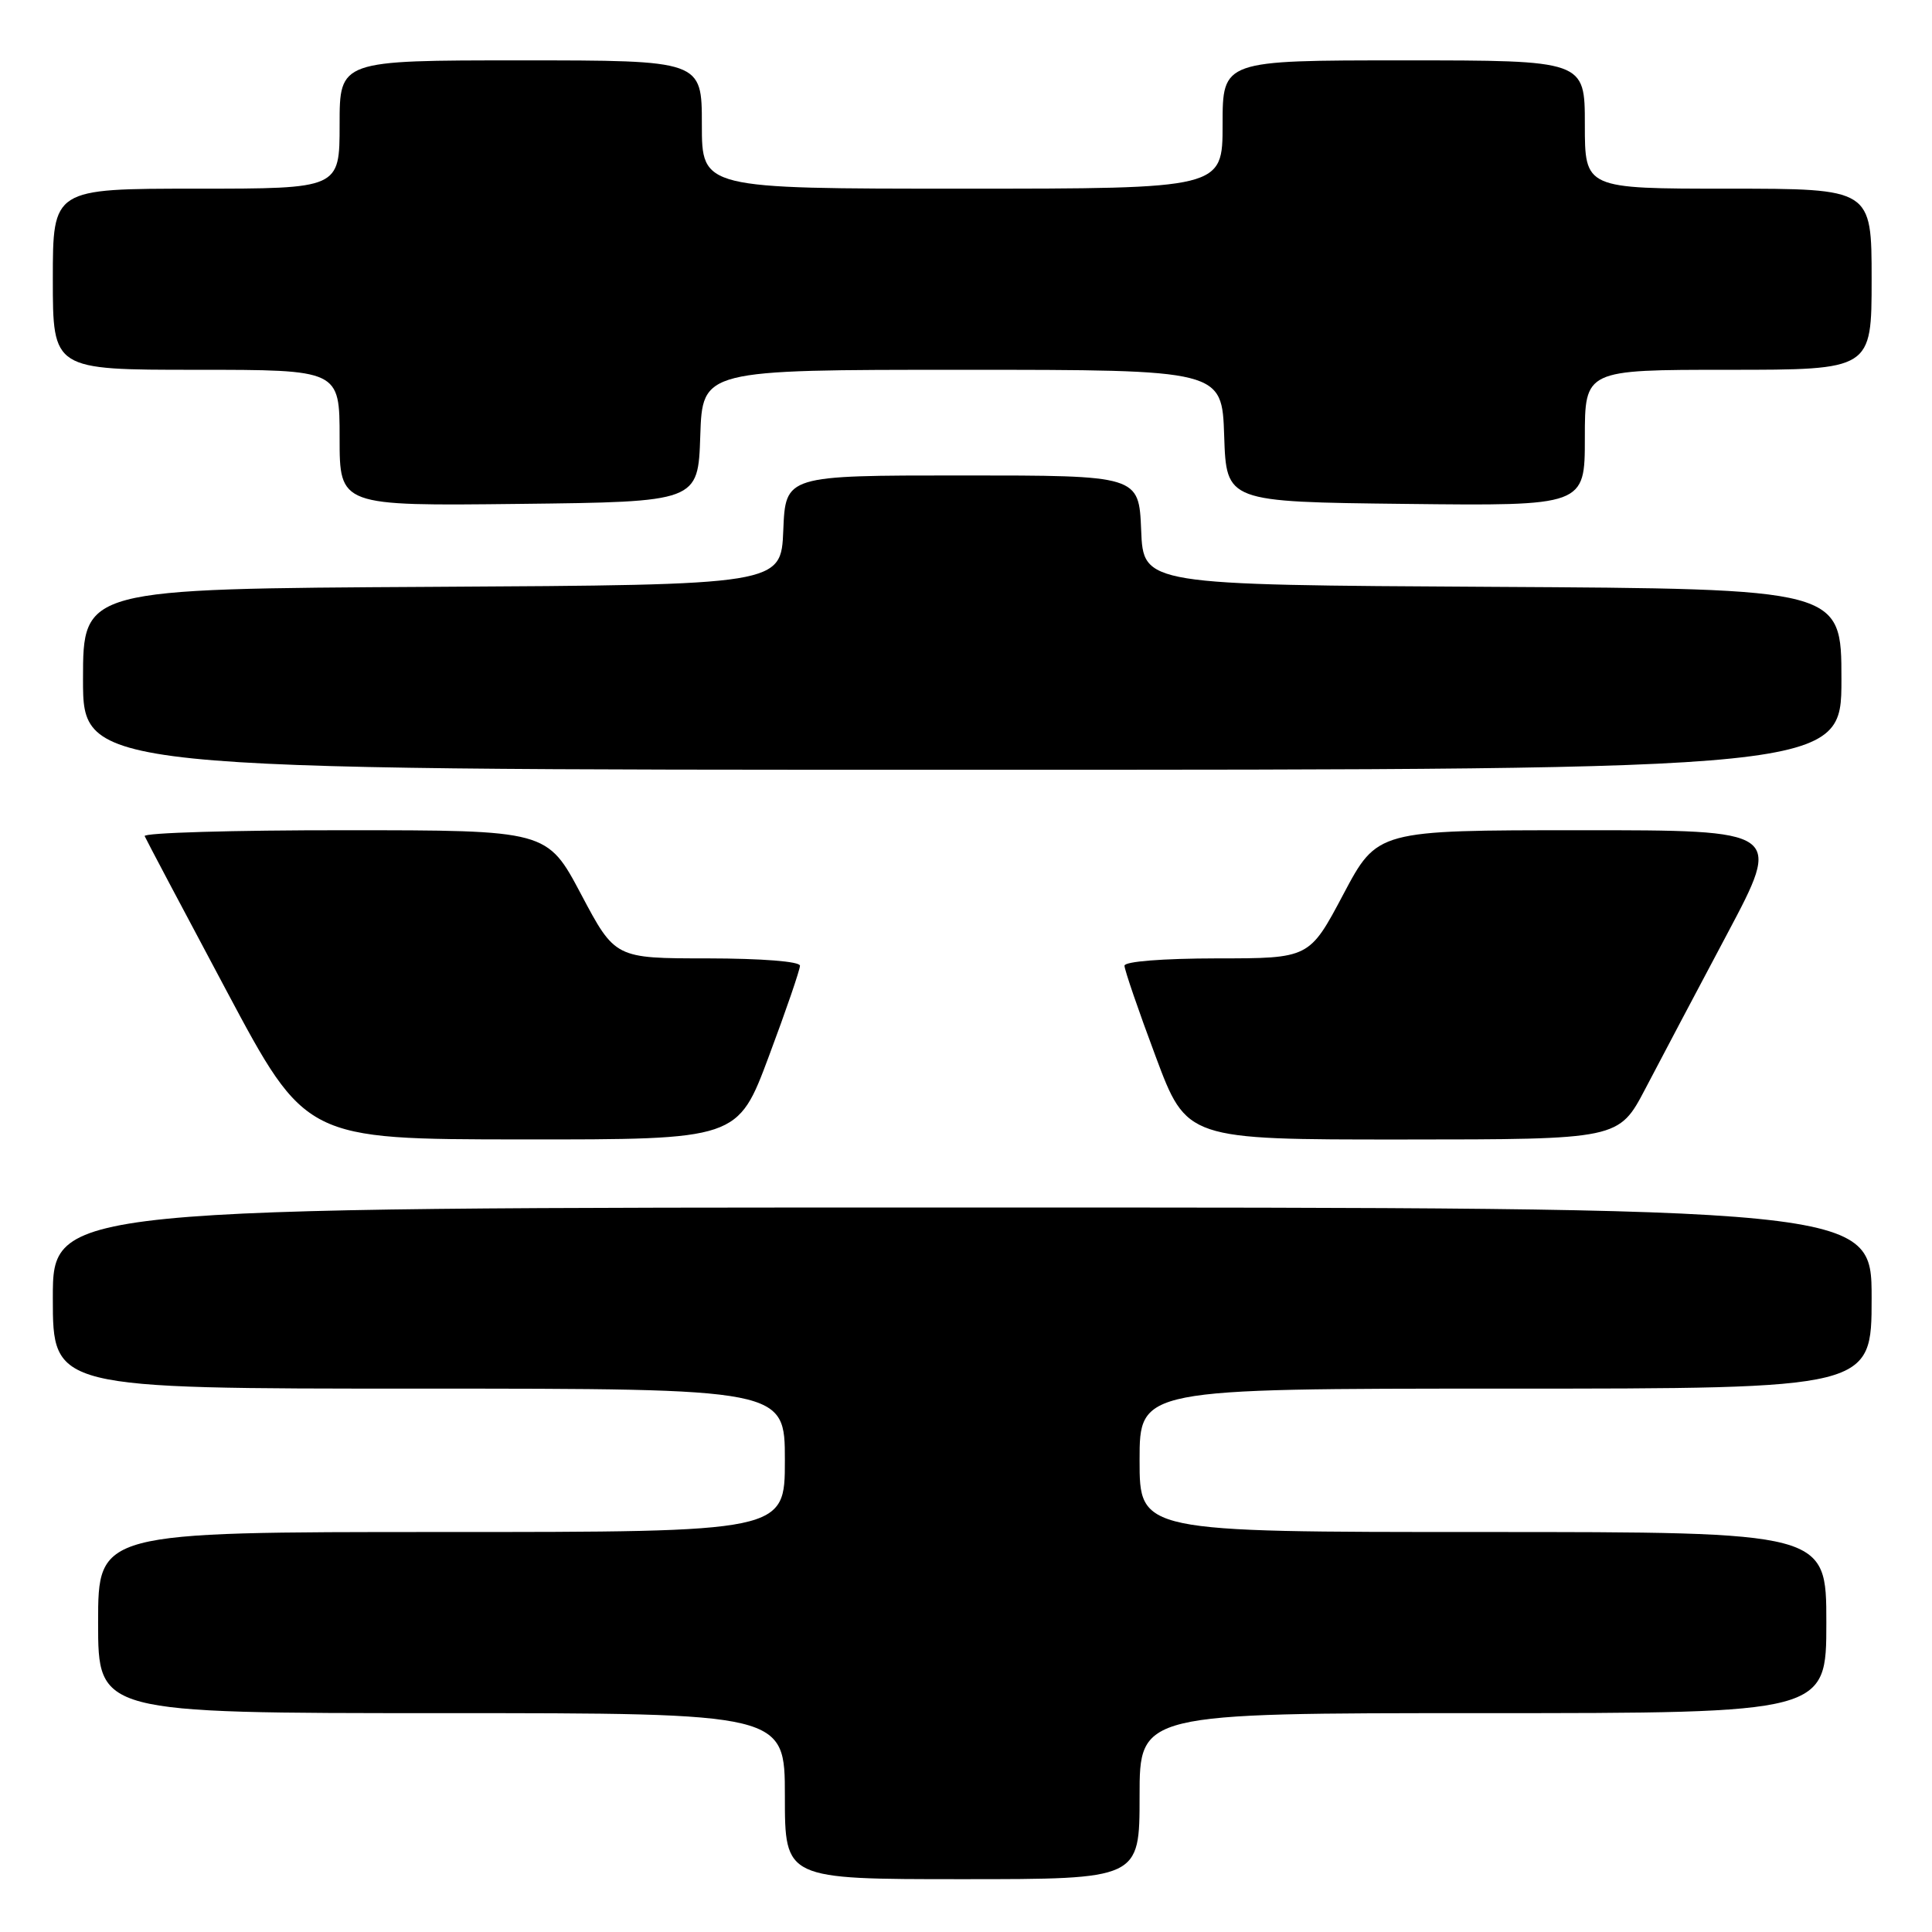 <?xml version="1.0" encoding="UTF-8" standalone="no"?>
<!DOCTYPE svg PUBLIC "-//W3C//DTD SVG 1.1//EN" "http://www.w3.org/Graphics/SVG/1.1/DTD/svg11.dtd" >
<svg xmlns="http://www.w3.org/2000/svg" xmlns:xlink="http://www.w3.org/1999/xlink" version="1.1" viewBox="0 0 256 256">
 <g >
 <path fill="currentColor"
d=" M 151.00 238.00 C 151.00 227.00 151.00 227.00 196.50 227.00 C 242.00 227.00 242.00 227.00 242.00 215.00 C 242.00 203.00 242.00 203.00 196.50 203.00 C 151.00 203.00 151.00 203.00 151.00 193.50 C 151.00 184.00 151.00 184.00 199.50 184.00 C 248.00 184.00 248.00 184.00 248.00 172.00 C 248.00 160.00 248.00 160.00 127.50 160.00 C 7.00 160.00 7.00 160.00 7.00 172.00 C 7.00 184.00 7.00 184.00 55.50 184.00 C 104.00 184.00 104.00 184.00 104.00 193.50 C 104.00 203.00 104.00 203.00 58.50 203.00 C 13.00 203.00 13.00 203.00 13.00 215.00 C 13.00 227.00 13.00 227.00 58.50 227.00 C 104.00 227.00 104.00 227.00 104.00 238.00 C 104.00 249.00 104.00 249.00 127.50 249.00 C 151.00 249.00 151.00 249.00 151.00 238.00 Z  M 101.88 139.96 C 104.15 133.90 106.00 128.50 106.00 127.96 C 106.00 127.40 100.95 127.00 93.75 126.99 C 81.50 126.99 81.50 126.99 77.00 118.50 C 72.50 110.01 72.50 110.01 45.67 110.01 C 30.91 110.00 18.98 110.35 19.17 110.79 C 19.35 111.22 24.22 120.43 30.00 131.26 C 40.50 150.96 40.50 150.96 69.13 150.98 C 97.76 151.00 97.76 151.00 101.88 139.96 Z  M 218.03 144.24 C 219.97 140.53 224.84 131.31 228.86 123.75 C 236.16 110.00 236.16 110.00 209.33 110.01 C 182.50 110.01 182.50 110.01 178.00 118.50 C 173.50 126.99 173.50 126.99 161.25 126.99 C 154.05 127.00 149.00 127.40 149.00 127.96 C 149.00 128.50 150.85 133.90 153.12 139.96 C 157.24 151.00 157.24 151.00 185.87 150.99 C 214.50 150.98 214.50 150.98 218.03 144.24 Z  M 244.00 90.01 C 244.00 78.02 244.00 78.02 197.75 77.76 C 151.50 77.50 151.50 77.50 151.21 70.25 C 150.91 63.00 150.91 63.00 127.50 63.00 C 104.09 63.00 104.09 63.00 103.79 70.25 C 103.50 77.50 103.50 77.50 57.25 77.76 C 11.00 78.02 11.00 78.02 11.00 90.01 C 11.00 102.00 11.00 102.00 127.50 102.00 C 244.00 102.00 244.00 102.00 244.00 90.01 Z  M 92.79 57.75 C 93.08 49.00 93.08 49.00 127.50 49.00 C 161.92 49.00 161.92 49.00 162.21 57.75 C 162.50 66.50 162.50 66.50 186.25 66.77 C 210.00 67.04 210.00 67.04 210.00 58.02 C 210.00 49.00 210.00 49.00 229.00 49.00 C 248.00 49.00 248.00 49.00 248.00 37.00 C 248.00 25.00 248.00 25.00 229.00 25.00 C 210.00 25.00 210.00 25.00 210.00 16.50 C 210.00 8.00 210.00 8.00 186.00 8.00 C 162.00 8.00 162.00 8.00 162.00 16.50 C 162.00 25.00 162.00 25.00 127.50 25.00 C 93.00 25.00 93.00 25.00 93.00 16.50 C 93.00 8.00 93.00 8.00 69.00 8.00 C 45.00 8.00 45.00 8.00 45.00 16.50 C 45.00 25.00 45.00 25.00 26.00 25.00 C 7.00 25.00 7.00 25.00 7.00 37.00 C 7.00 49.00 7.00 49.00 26.00 49.00 C 45.00 49.00 45.00 49.00 45.00 58.02 C 45.00 67.04 45.00 67.04 68.75 66.77 C 92.50 66.50 92.50 66.50 92.79 57.75 Z "/>
</g>
</svg>